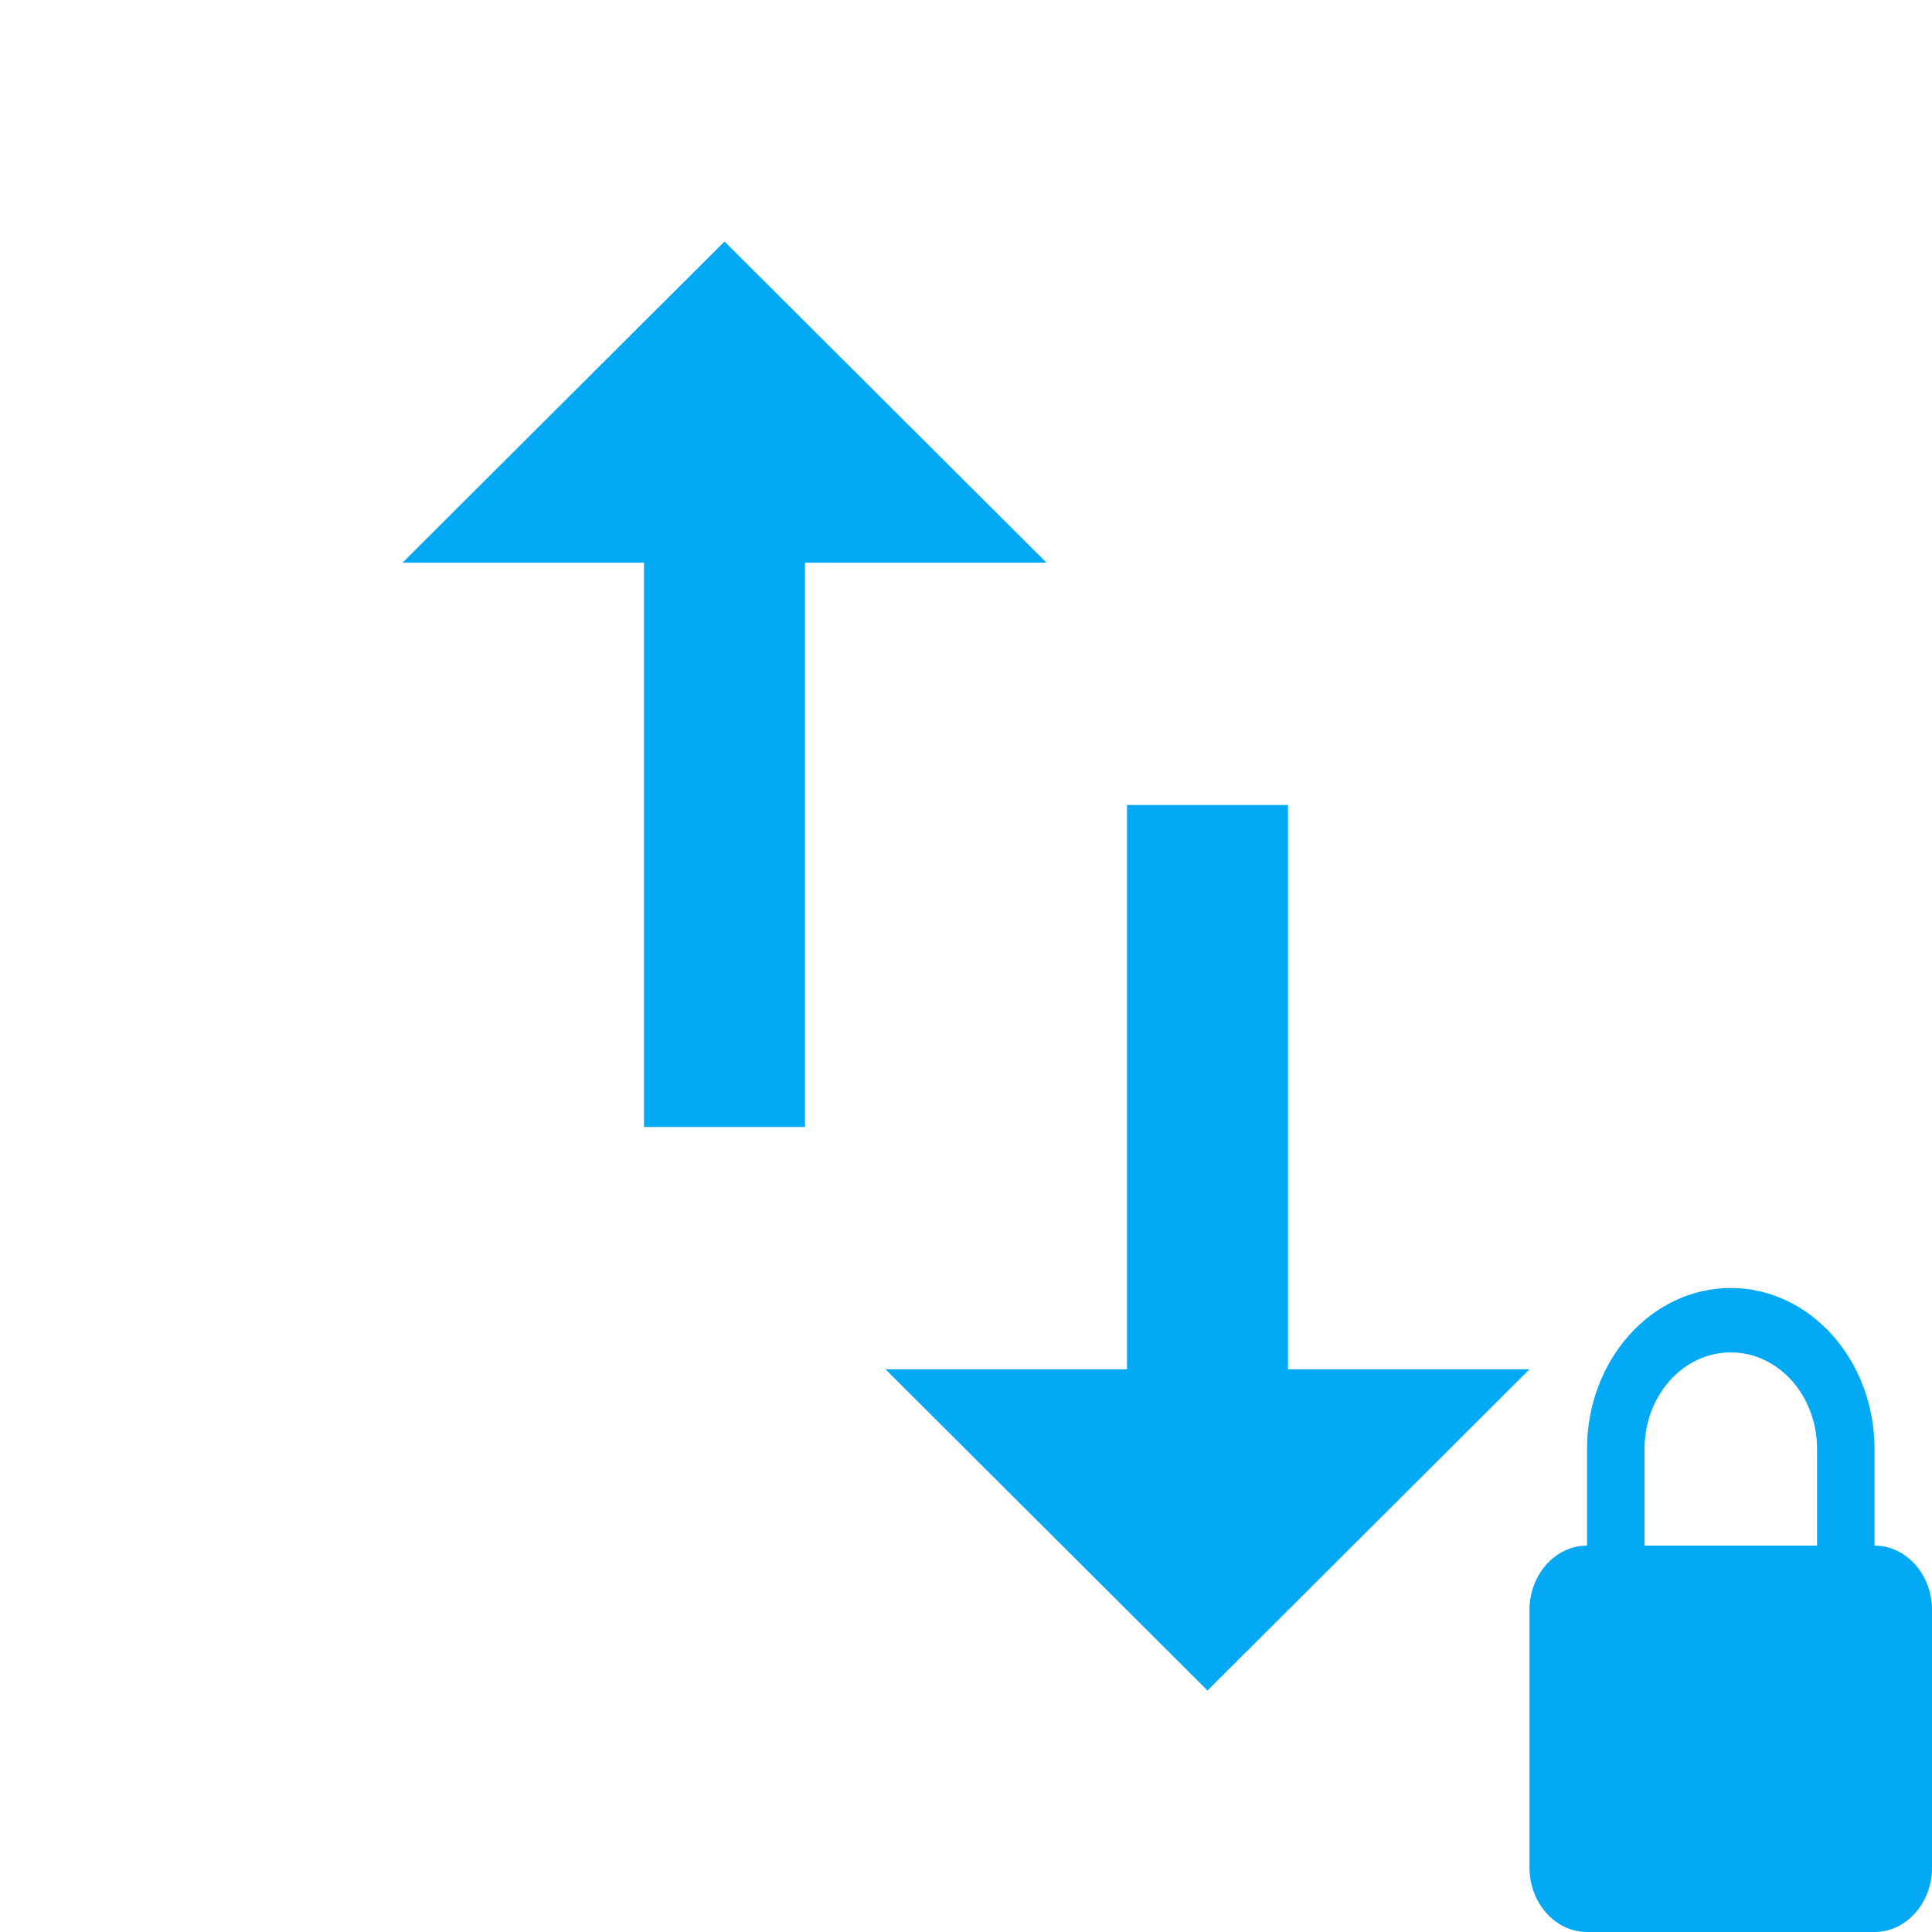 <svg xmlns="http://www.w3.org/2000/svg" fill="#03A9F4" viewBox="0 0 48 48"><path d="M32 34.02V20h-4v14.02h-6L30 42l8-7.98h-6zM18 6l-8 7.98h6V28h4V13.98h6L18 6z"/><path d="m43 32c-1.971 0-3.571 1.792-3.571 4v2.4c-.786 0-1.429.72-1.429 1.6v6.4c0 .88.643 1.6 1.429 1.6h7.143c.786 0 1.429-.72 1.429-1.6v-6.4c0-.88-.643-1.6-1.429-1.6v-2.4c0-2.208-1.6-4-3.571-4m0 1.6c1.186 0 2.143 1.072 2.143 2.4v2.4h-4.286v-2.4c0-1.328.957-2.4 2.143-2.4"/></svg>